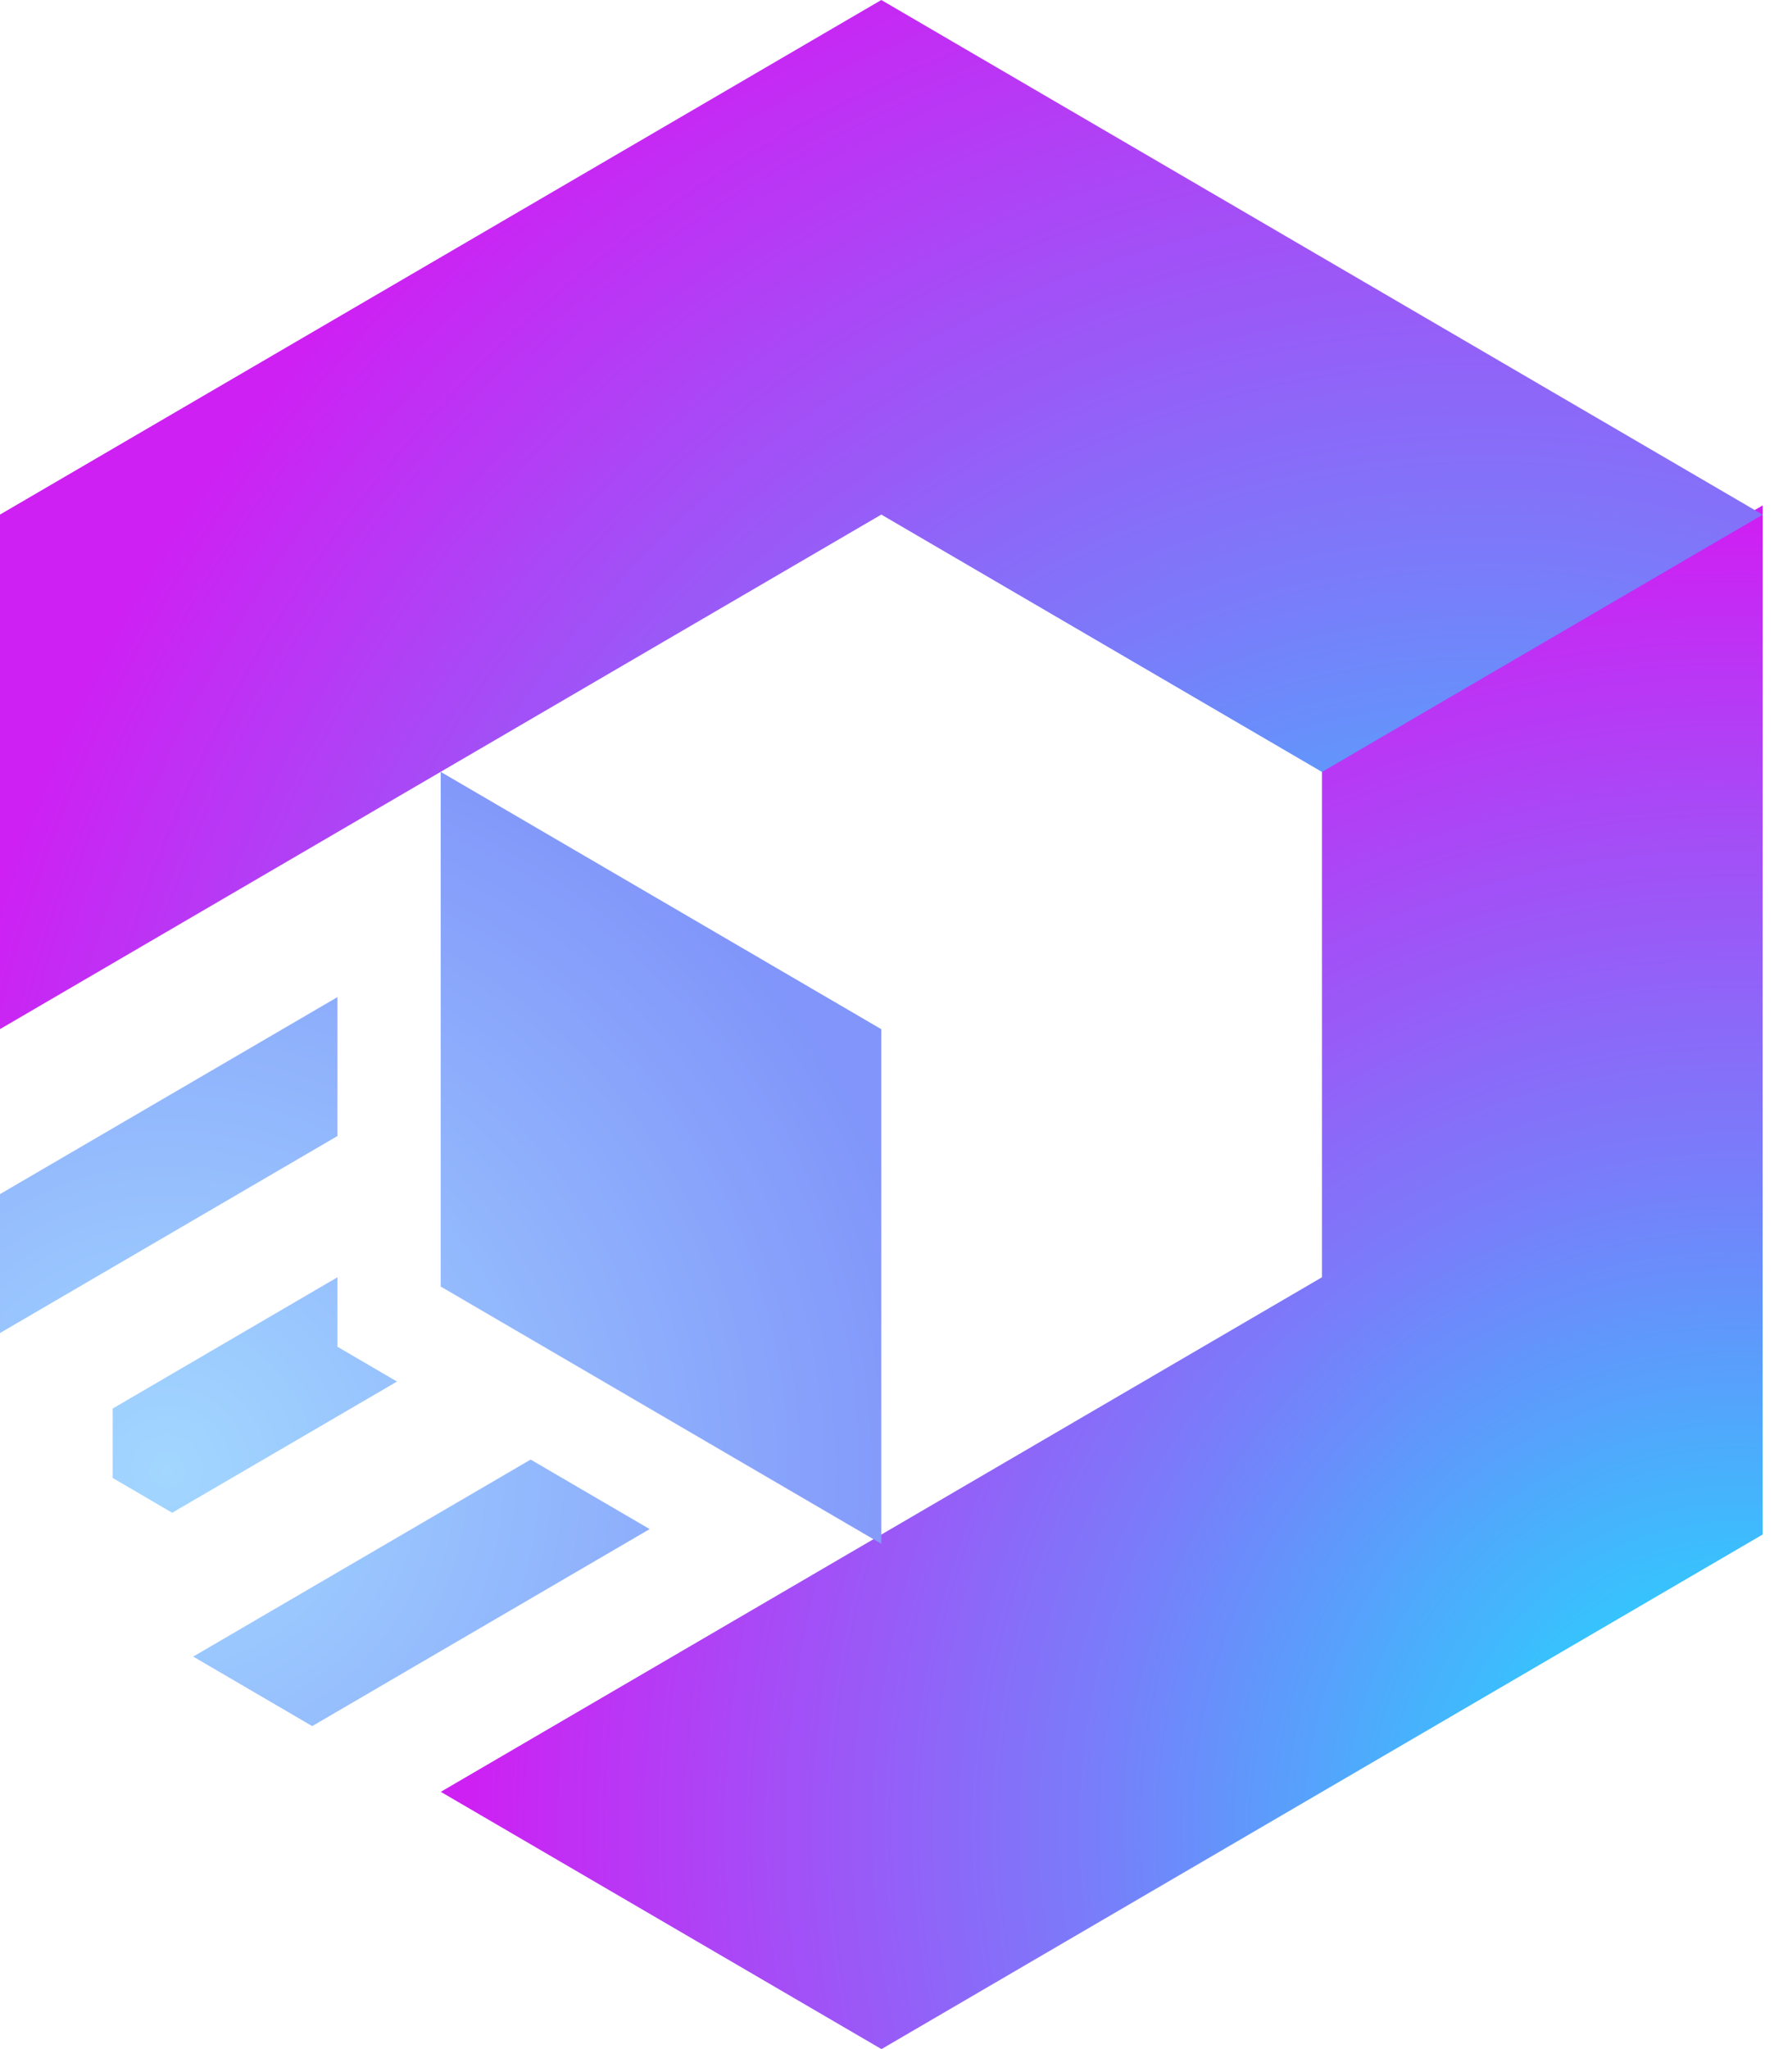 <svg width="35" height="40" viewBox="0 0 35 40" fill="none" xmlns="http://www.w3.org/2000/svg">
<path d="M34.427 29.955L17.216 40L8.609 34.978L25.82 24.933V14.888L34.427 9.866V29.955Z" fill="url(#paint0_radial_2_346)"/>
<path d="M25.82 15.069L17.213 10.045L0 20.089V10.045L17.213 0L34.427 10.047L25.82 15.069Z" fill="url(#paint1_radial_2_346)"/>
<path d="M7.754 26.969L3.363 29.53L2.201 28.851V27.496L6.591 24.933V26.29L7.754 26.969Z" fill="url(#paint2_radial_2_346)"/>
<path d="M12.689 29.849L6.098 33.695L3.773 32.338L10.364 28.492L12.689 29.849Z" fill="url(#paint3_radial_2_346)"/>
<path d="M6.591 22.176L0 26.022V23.31L6.591 19.464V22.176Z" fill="url(#paint4_radial_2_346)"/>
<path d="M17.213 30.136V20.091L8.607 15.067V25.114L17.213 30.136Z" fill="url(#paint5_radial_2_346)"/>
<defs>
<radialGradient id="paint0_radial_2_346" cx="0" cy="0" r="1" gradientUnits="userSpaceOnUse" gradientTransform="translate(34.088 35.663) scale(25.096 25.369)">
<stop stop-color="#10ECFF"/>
<stop offset="0.5" stop-color="#777FFA"/>
<stop offset="1" stop-color="#CE20F3"/>
</radialGradient>
<radialGradient id="paint1_radial_2_346" cx="0" cy="0" r="1" gradientUnits="userSpaceOnUse" gradientTransform="translate(28.93 26.888) scale(30.345 30.674)">
<stop stop-color="#10ECFF"/>
<stop offset="0.5" stop-color="#777FFA"/>
<stop offset="1" stop-color="#CE20F3"/>
</radialGradient>
<radialGradient id="paint2_radial_2_346" cx="0" cy="0" r="1" gradientUnits="userSpaceOnUse" gradientTransform="translate(3.266 28.711) scale(15.231 15.397)">
<stop stop-color="#A2D7FF"/>
<stop offset="1" stop-color="#8195FA"/>
</radialGradient>
<radialGradient id="paint3_radial_2_346" cx="0" cy="0" r="1" gradientUnits="userSpaceOnUse" gradientTransform="translate(3.266 28.711) scale(15.231 15.397)">
<stop stop-color="#A2D7FF"/>
<stop offset="1" stop-color="#8195FA"/>
</radialGradient>
<radialGradient id="paint4_radial_2_346" cx="0" cy="0" r="1" gradientUnits="userSpaceOnUse" gradientTransform="translate(3.266 28.711) scale(15.231 15.397)">
<stop stop-color="#A2D7FF"/>
<stop offset="1" stop-color="#8195FA"/>
</radialGradient>
<radialGradient id="paint5_radial_2_346" cx="0" cy="0" r="1" gradientUnits="userSpaceOnUse" gradientTransform="translate(3.266 28.711) scale(15.231 15.397)">
<stop stop-color="#A2D7FF"/>
<stop offset="1" stop-color="#8195FA"/>
</radialGradient>
</defs>
</svg>
